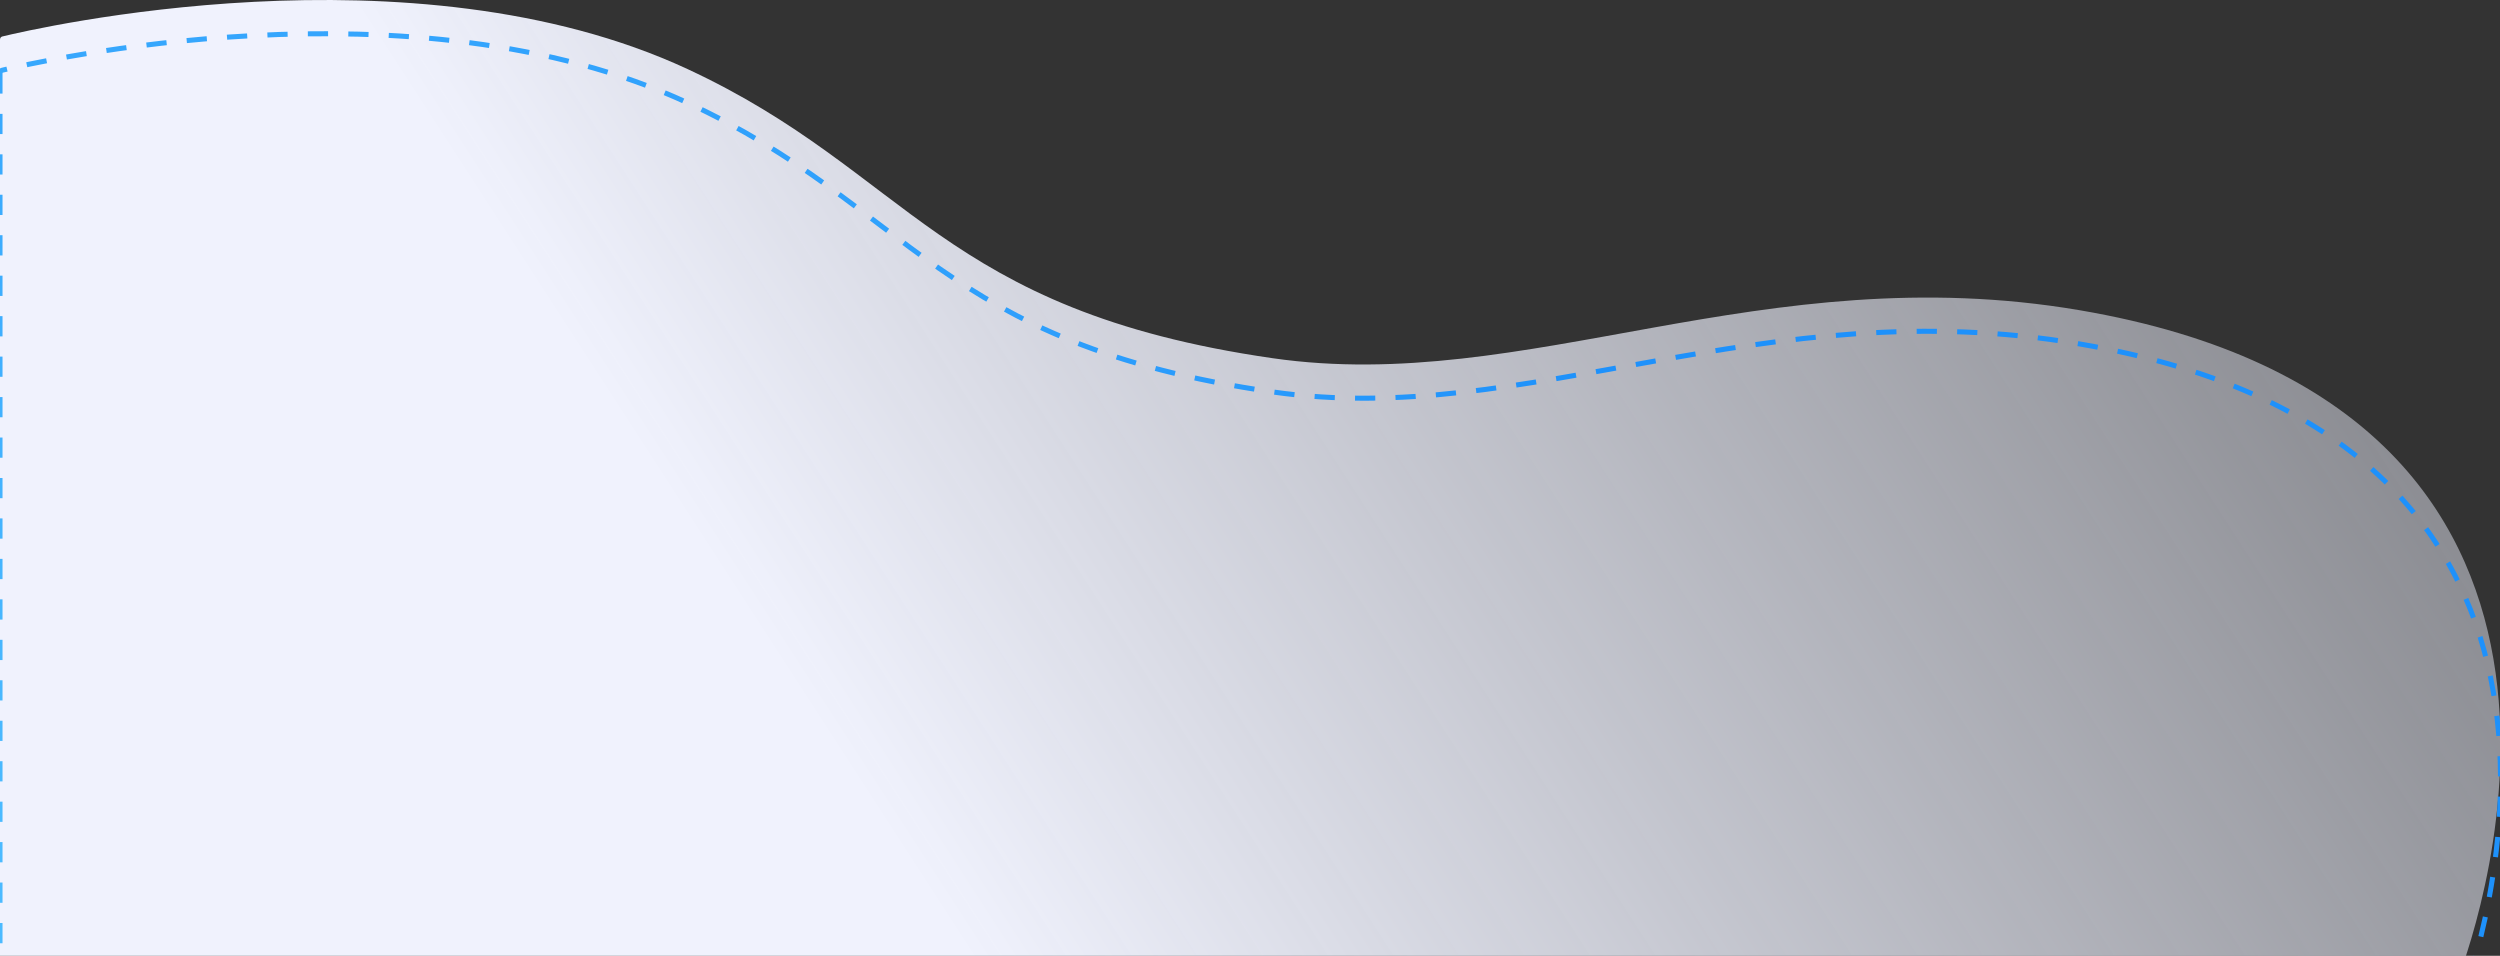 <svg preserveAspectRatio="none" width="1483" height="567" viewBox="0 0 1483 567" fill="none" xmlns="http://www.w3.org/2000/svg">
<rect x="0" y="0" width="1483" height="567" fill="#333333" stroke="none"/>
<g clip-path="url(#clip0_576_19588)">
<path d="M0 23.534V579C0 580.105 0.896 581 2 581H1454.84C1455.34 581 1455.76 581.391 1455.78 581.89C1455.84 582.888 1457.15 583.106 1457.51 582.172C1471.79 544.618 1575.47 242.188 1233.5 184C1045.55 152.02 905.85 234.268 755.001 212.5C557.501 184 540.047 102.411 407.822 40.964C244.589 -34.894 20.741 16.937 1.352 21.646C0.463 21.862 0 22.62 0 23.534Z" fill="url(#paint0_linear_576_19588)"/>
<path d="M0 43.534V599C0 600.105 0.896 601 2 601H1454.84C1455.34 601 1455.76 601.391 1455.78 601.89C1455.84 602.888 1457.15 603.106 1457.51 602.172C1471.79 564.618 1575.47 262.188 1233.5 204C1045.55 172.02 905.85 254.268 755.001 232.5C557.501 204 540.047 122.411 407.822 60.964C244.589 -14.894 20.741 36.937 1.352 41.646C0.463 41.862 0 42.62 0 43.534Z" stroke="url(#paint1_radial_576_19588)" stroke-width="3" stroke-dasharray="12 12"/>
</g>
<defs>
<linearGradient id="paint0_linear_576_19588" x1="538.022" y1="511.064" x2="1934.89" y2="-392.806" gradientUnits="userSpaceOnUse">
<stop stop-color="#F0F2FD"/>
<stop offset="1" stop-color="#EEF1FF" stop-opacity="0"/>
</linearGradient>
<radialGradient id="paint1_radial_576_19588" cx="0" cy="0" r="1" gradientUnits="userSpaceOnUse" gradientTransform="translate(89.762 559.626) rotate(-37.67) scale(912.327 1088.26)">
<stop stop-color="#51BFFF"/>
<stop offset="1" stop-color="#1E91FB"/>
</radialGradient>
<clipPath id="clip0_576_19588">
<rect width="1483" height="567" fill="white"/>
</clipPath>
</defs>
</svg>
